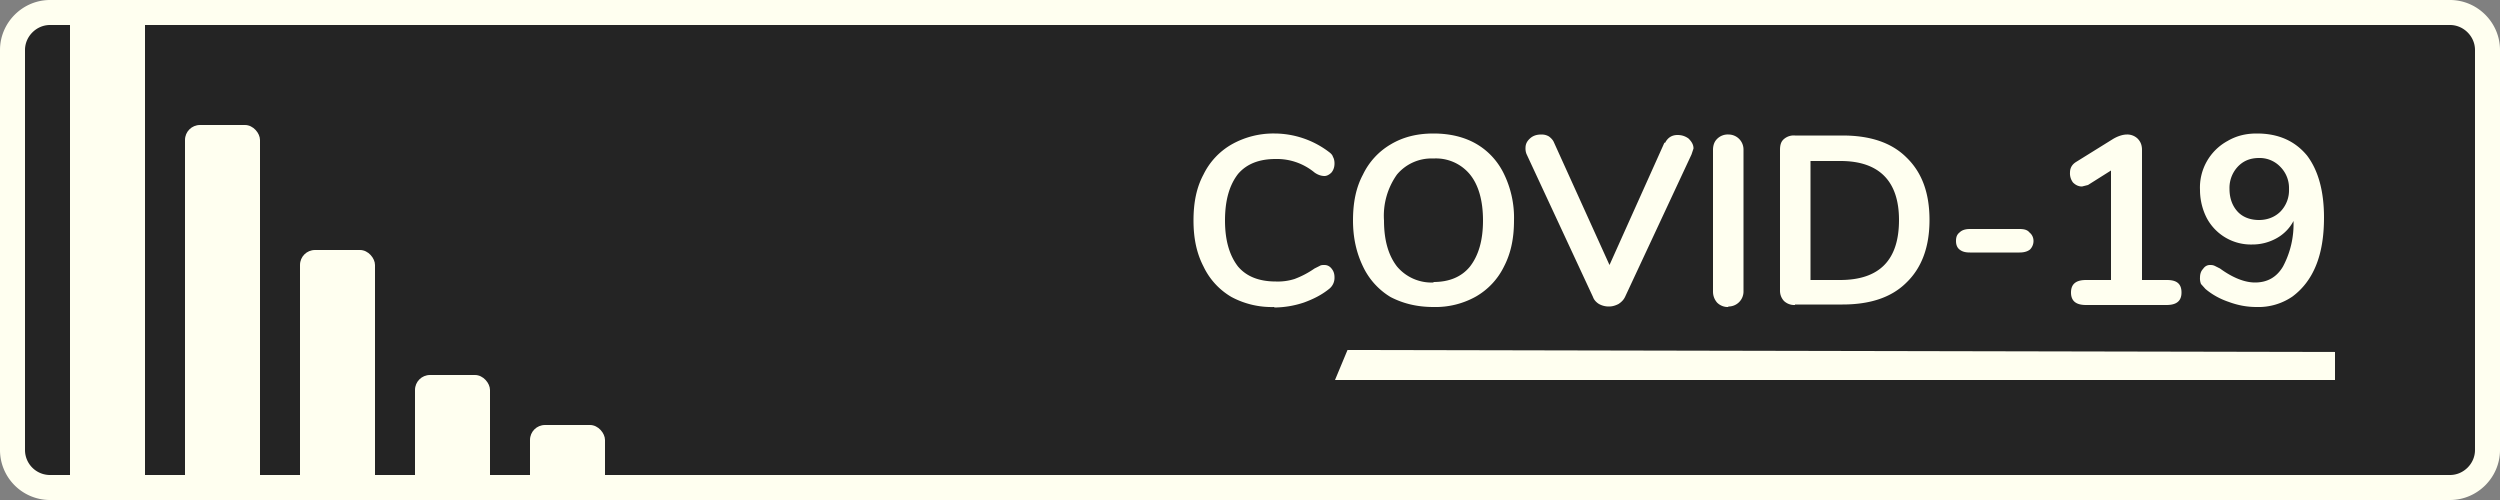 <svg fill="none" xmlns="http://www.w3.org/2000/svg" viewBox="0 0 500 100">
  <rect x="0" y="0" width="500" height="100" fill="#808080" stroke="none"/>
  <path d="M10 2.5h480c4.1 0 7.5 3.4 7.5 7.5v80c0 4.1-3.4 7.5-7.5 7.5H10A7.5 7.5 0 012.5 90V10c0-4.1 3.4-7.5 7.5-7.5z" fill="#242424" stroke="ivory" stroke-width="5"/>
  <path d="M269.5 70l197.5.4V76H267l2.5-6zM254.9 61.4a17 17 0 01-8.6-2 14 14 0 01-5.6-6.1c-1.4-2.7-2-5.7-2-9.2 0-3.6.6-6.6 2-9.2a14 14 0 015.6-6 17 17 0 018.6-2.2 18.1 18.1 0 0110.9 3.7c.4.3.7.6.8 1 .2.3.3.8.3 1.3 0 .7-.2 1.3-.6 1.8-.4.4-.9.7-1.4.7-.6 0-1.3-.2-2-.7a11.8 11.8 0 00-7.8-2.7c-3.3 0-5.8 1-7.5 3-1.7 2.2-2.6 5.2-2.6 9.3 0 4 .9 7 2.6 9.2 1.7 2 4.2 3 7.6 3a11 11 0 003.7-.5 18 18 0 004-2.1l1-.5c.3-.2.6-.2 1-.2.5 0 1 .2 1.4.7.4.5.6 1 .6 1.8a2.8 2.8 0 01-1.1 2.3c-1.5 1.2-3.1 2-5 2.7a19 19 0 01-6 1zm31.8 0c-3.3 0-6.1-.7-8.6-2a14.2 14.2 0 01-5.5-6.1c-1.3-2.7-2-5.7-2-9.2 0-3.6.6-6.6 2-9.2a14 14 0 015.5-6c2.5-1.5 5.3-2.2 8.6-2.2s6.2.7 8.6 2.1c2.4 1.4 4.3 3.5 5.5 6a20 20 0 012 9.3c0 3.5-.6 6.5-2 9.2a14 14 0 01-5.6 6 16.5 16.5 0 01-8.5 2.1zm0-5c3.1 0 5.6-1 7.3-3.1 1.7-2.2 2.6-5.2 2.6-9.2 0-4-.9-7.1-2.6-9.2a8.8 8.8 0 00-7.3-3.2 9 9 0 00-7.3 3.2 14.2 14.2 0 00-2.6 9.2c0 4 .9 7 2.6 9.2a9 9 0 007.3 3.2zM333 28.6c.5-1 1.3-1.6 2.5-1.6.8 0 1.5.2 2.2.7.6.6 1 1.2 1 2l-.4 1.2L325 59.4c-.3.6-.7 1-1.3 1.4-.6.3-1.2.5-1.9.5a4 4 0 01-2-.5c-.5-.3-1-.8-1.2-1.4l-13.3-28.6a3 3 0 01-.2-1.2c0-.8.3-1.4 1-2 .6-.5 1.3-.7 2.2-.7.5 0 1 .1 1.5.4.4.3.8.7 1 1.2L321.9 53l11-24.5zm12.7 32.8a3 3 0 01-2.3-.9c-.5-.6-.8-1.3-.8-2.2V30c0-1 .3-1.7.8-2.2a3 3 0 012.3-.9 3 3 0 013 3v28.3a3 3 0 01-3.1 3.1zM359 61a3 3 0 01-2.2-.8 3 3 0 01-.8-2.1V30c0-1 .2-1.7.8-2.2a3 3 0 012.2-.7h9.5c5.5 0 9.8 1.4 12.8 4.4 3.1 3 4.6 7.1 4.6 12.5 0 5.3-1.5 9.5-4.6 12.5-3 3-7.3 4.4-12.8 4.4H359zm9-5c7.9 0 11.8-4 11.8-12 0-7.8-4-11.8-11.7-11.8h-6V56h6zm26-5.5c-1 0-1.6-.2-2.1-.6-.5-.4-.7-1-.7-1.7 0-.8.2-1.3.7-1.7.5-.5 1.2-.7 2.1-.7h9.9c1 0 1.6.2 2 .7.5.4.8 1 .8 1.7s-.3 1.3-.7 1.7c-.5.4-1.2.6-2.1.6H394zm39.4 5.5c2 0 2.9.8 2.9 2.5s-1 2.5-3 2.5h-16.1c-2 0-3-.8-3-2.5s1-2.5 3-2.5h5V34.1l-4.6 2.9-1.2.3c-.7 0-1.3-.3-1.8-.8a3 3 0 01-.6-2c0-.9.4-1.6 1.2-2.1l7.4-4.6c1-.6 2-.9 2.8-.9a3 3 0 012.1.8c.6.6.9 1.3.9 2.3v26h5zm18-29.3c4.3 0 7.6 1.5 10 4.4 2.2 2.9 3.4 7 3.4 12.4 0 3.7-.5 6.9-1.6 9.6-1.1 2.7-2.7 4.7-4.7 6.2a12 12 0 01-7.2 2.1c-1.8 0-3.6-.3-5.5-1-1.8-.6-3.4-1.5-4.7-2.6l-.9-1a3 3 0 01-.2-1.3c0-.7.2-1.3.6-1.7.4-.6.9-.8 1.4-.8.3 0 .6 0 1 .2l1 .5c2.6 1.9 5 2.8 7 2.8 2.4 0 4.3-1 5.6-3.2a18 18 0 002.1-9.1 8.4 8.4 0 01-3.3 3.4 9.9 9.9 0 01-5 1.3 10 10 0 01-9-5.2C440.5 42 440 40 440 38a10.6 10.6 0 015.5-9.8c1.7-1 3.6-1.5 5.8-1.5zm.4 17.3c1.7 0 3.2-.6 4.3-1.7a6.1 6.1 0 001.7-4.5 6 6 0 00-1.7-4.4 5.7 5.7 0 00-4.3-1.8c-1.8 0-3.2.6-4.3 1.8a6.2 6.2 0 00-1.6 4.4c0 1.9.6 3.4 1.6 4.5s2.5 1.7 4.3 1.7z" fill="ivory"/>
  <rect x="14" width="15" height="100" rx="3" fill="ivory"/>
  <rect x="37" y="25" width="15" height="75" rx="3" fill="ivory"/>
  <rect x="60" y="50" width="15" height="50" rx="3" fill="ivory"/>
  <rect x="83" y="75" width="15" height="25" rx="3" fill="ivory"/>
  <rect x="106" y="85" width="15" height="15" rx="3" fill="ivory"/>
</svg>
